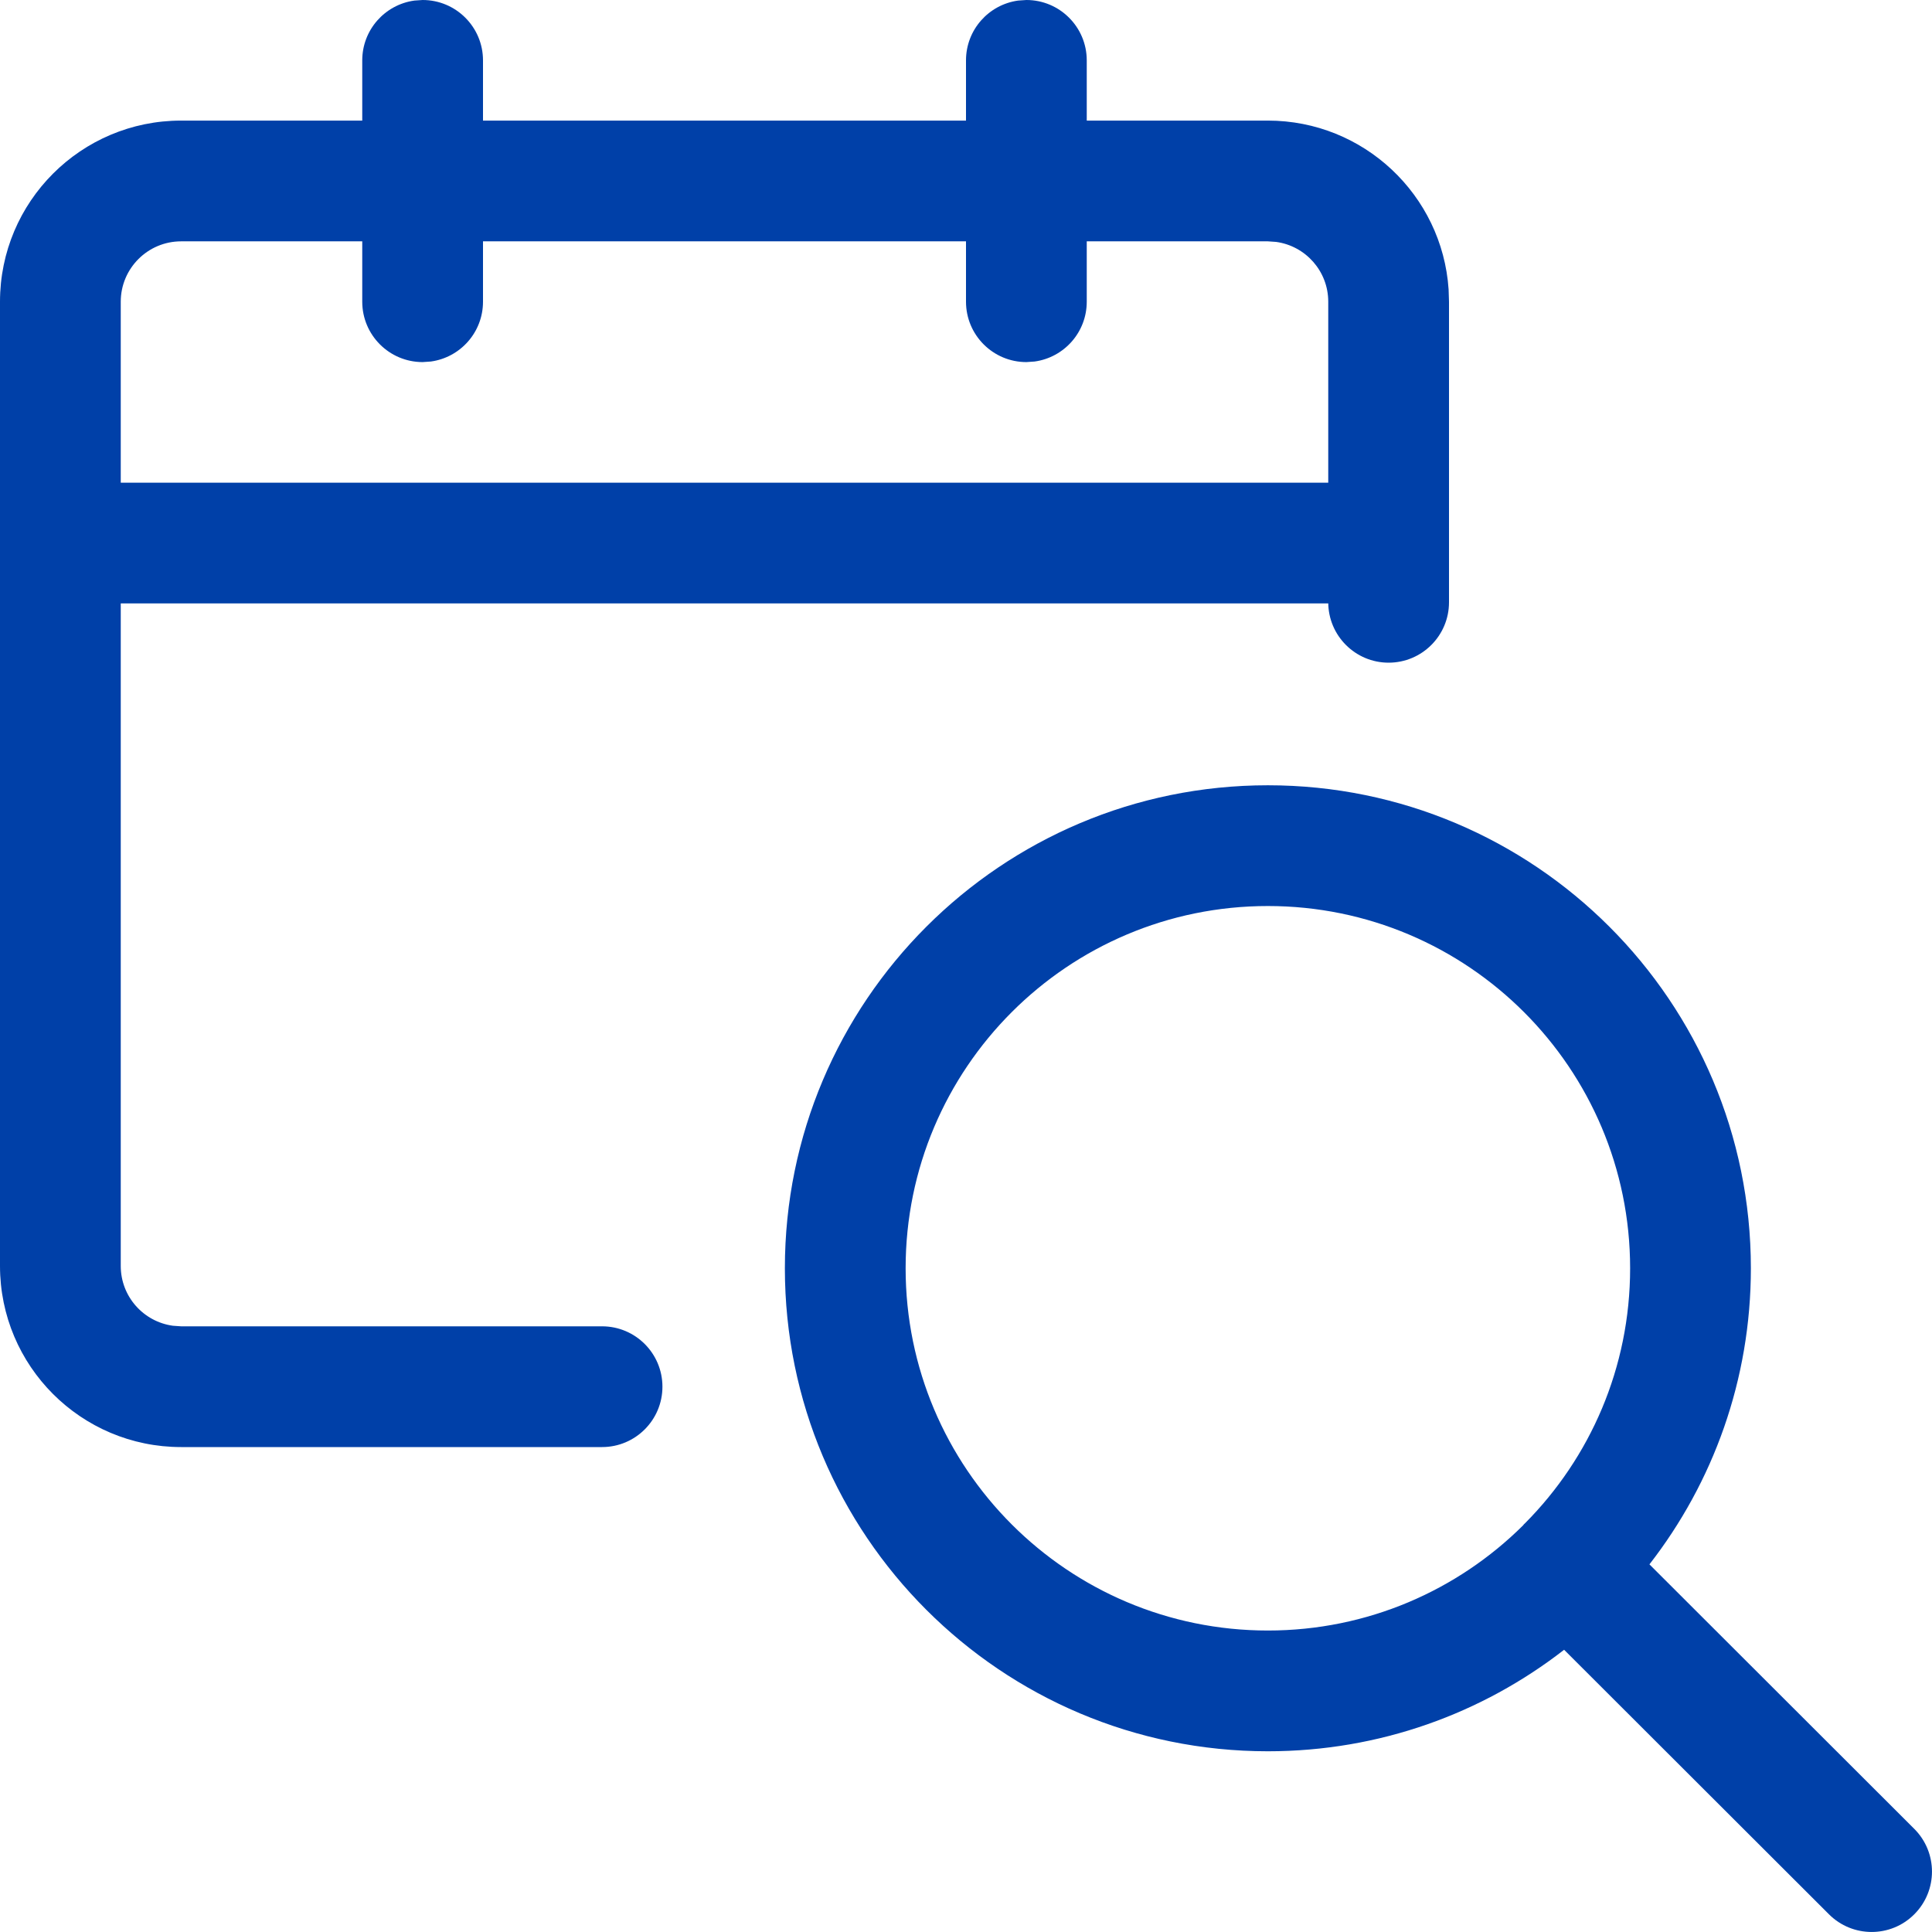 <svg xmlns="http://www.w3.org/2000/svg" width="24" height="24" viewBox="0 0 24 24">
    <g fill="none" fill-rule="evenodd">
        <g fill="#0040A8" fill-rule="nonzero">
            <g>
                <g>
                    <path d="M15.75 9.755c3.314 0 6 2.686 6 6 0 1.386-.47 2.662-1.26 3.678l3.29 3.286c.293.293.293.768 0 1.061-.292.293-.767.293-1.06 0l-3.29-3.286c-1.016.79-2.293 1.261-3.68 1.261-3.314 0-6-2.686-6-6s2.686-6 6-6zm0 1.5c-2.485 0-4.5 2.015-4.5 4.5s2.015 4.5 4.5 4.5c1.237 0 2.357-.499 3.17-1.306l.011-.014.014-.013c.807-.812 1.305-1.931 1.305-3.167 0-2.485-2.015-4.5-4.5-4.5zM12.75 0c.414 0 .75.336.75.75v.748h2.25c1.19 0 2.166.925 2.245 2.096l.005.154v3.734c0 .414-.336.75-.75.75s-.75-.336-.75-.75l.001.014H1.5v8.23c0 .38.282.693.648.743l.102.007h5.229c.414 0 .75.336.75.75s-.336.75-.75.75H2.25c-1.243 0-2.25-1.007-2.25-2.25V3.748c0-1.243 1.007-2.25 2.25-2.25H4.5V.75c0-.38.282-.693.648-.743L5.25 0c.414 0 .75.336.75.75v.748h6V.75c0-.38.282-.693.648-.743zM4.5 2.998H2.25c-.414 0-.75.336-.75.75v2.248h15V3.748c0-.38-.282-.693-.648-.743l-.102-.007H13.5v.75c0 .38-.282.693-.648.743l-.102.007c-.414 0-.75-.336-.75-.75v-.75H6v.75c0 .38-.282.693-.648.743l-.102.007c-.414 0-.75-.336-.75-.75v-.75z" transform="translate(-950 -232) translate(826 228) translate(124 4)"/>
                </g>
            </g>
        </g>
    </g>
</svg>
